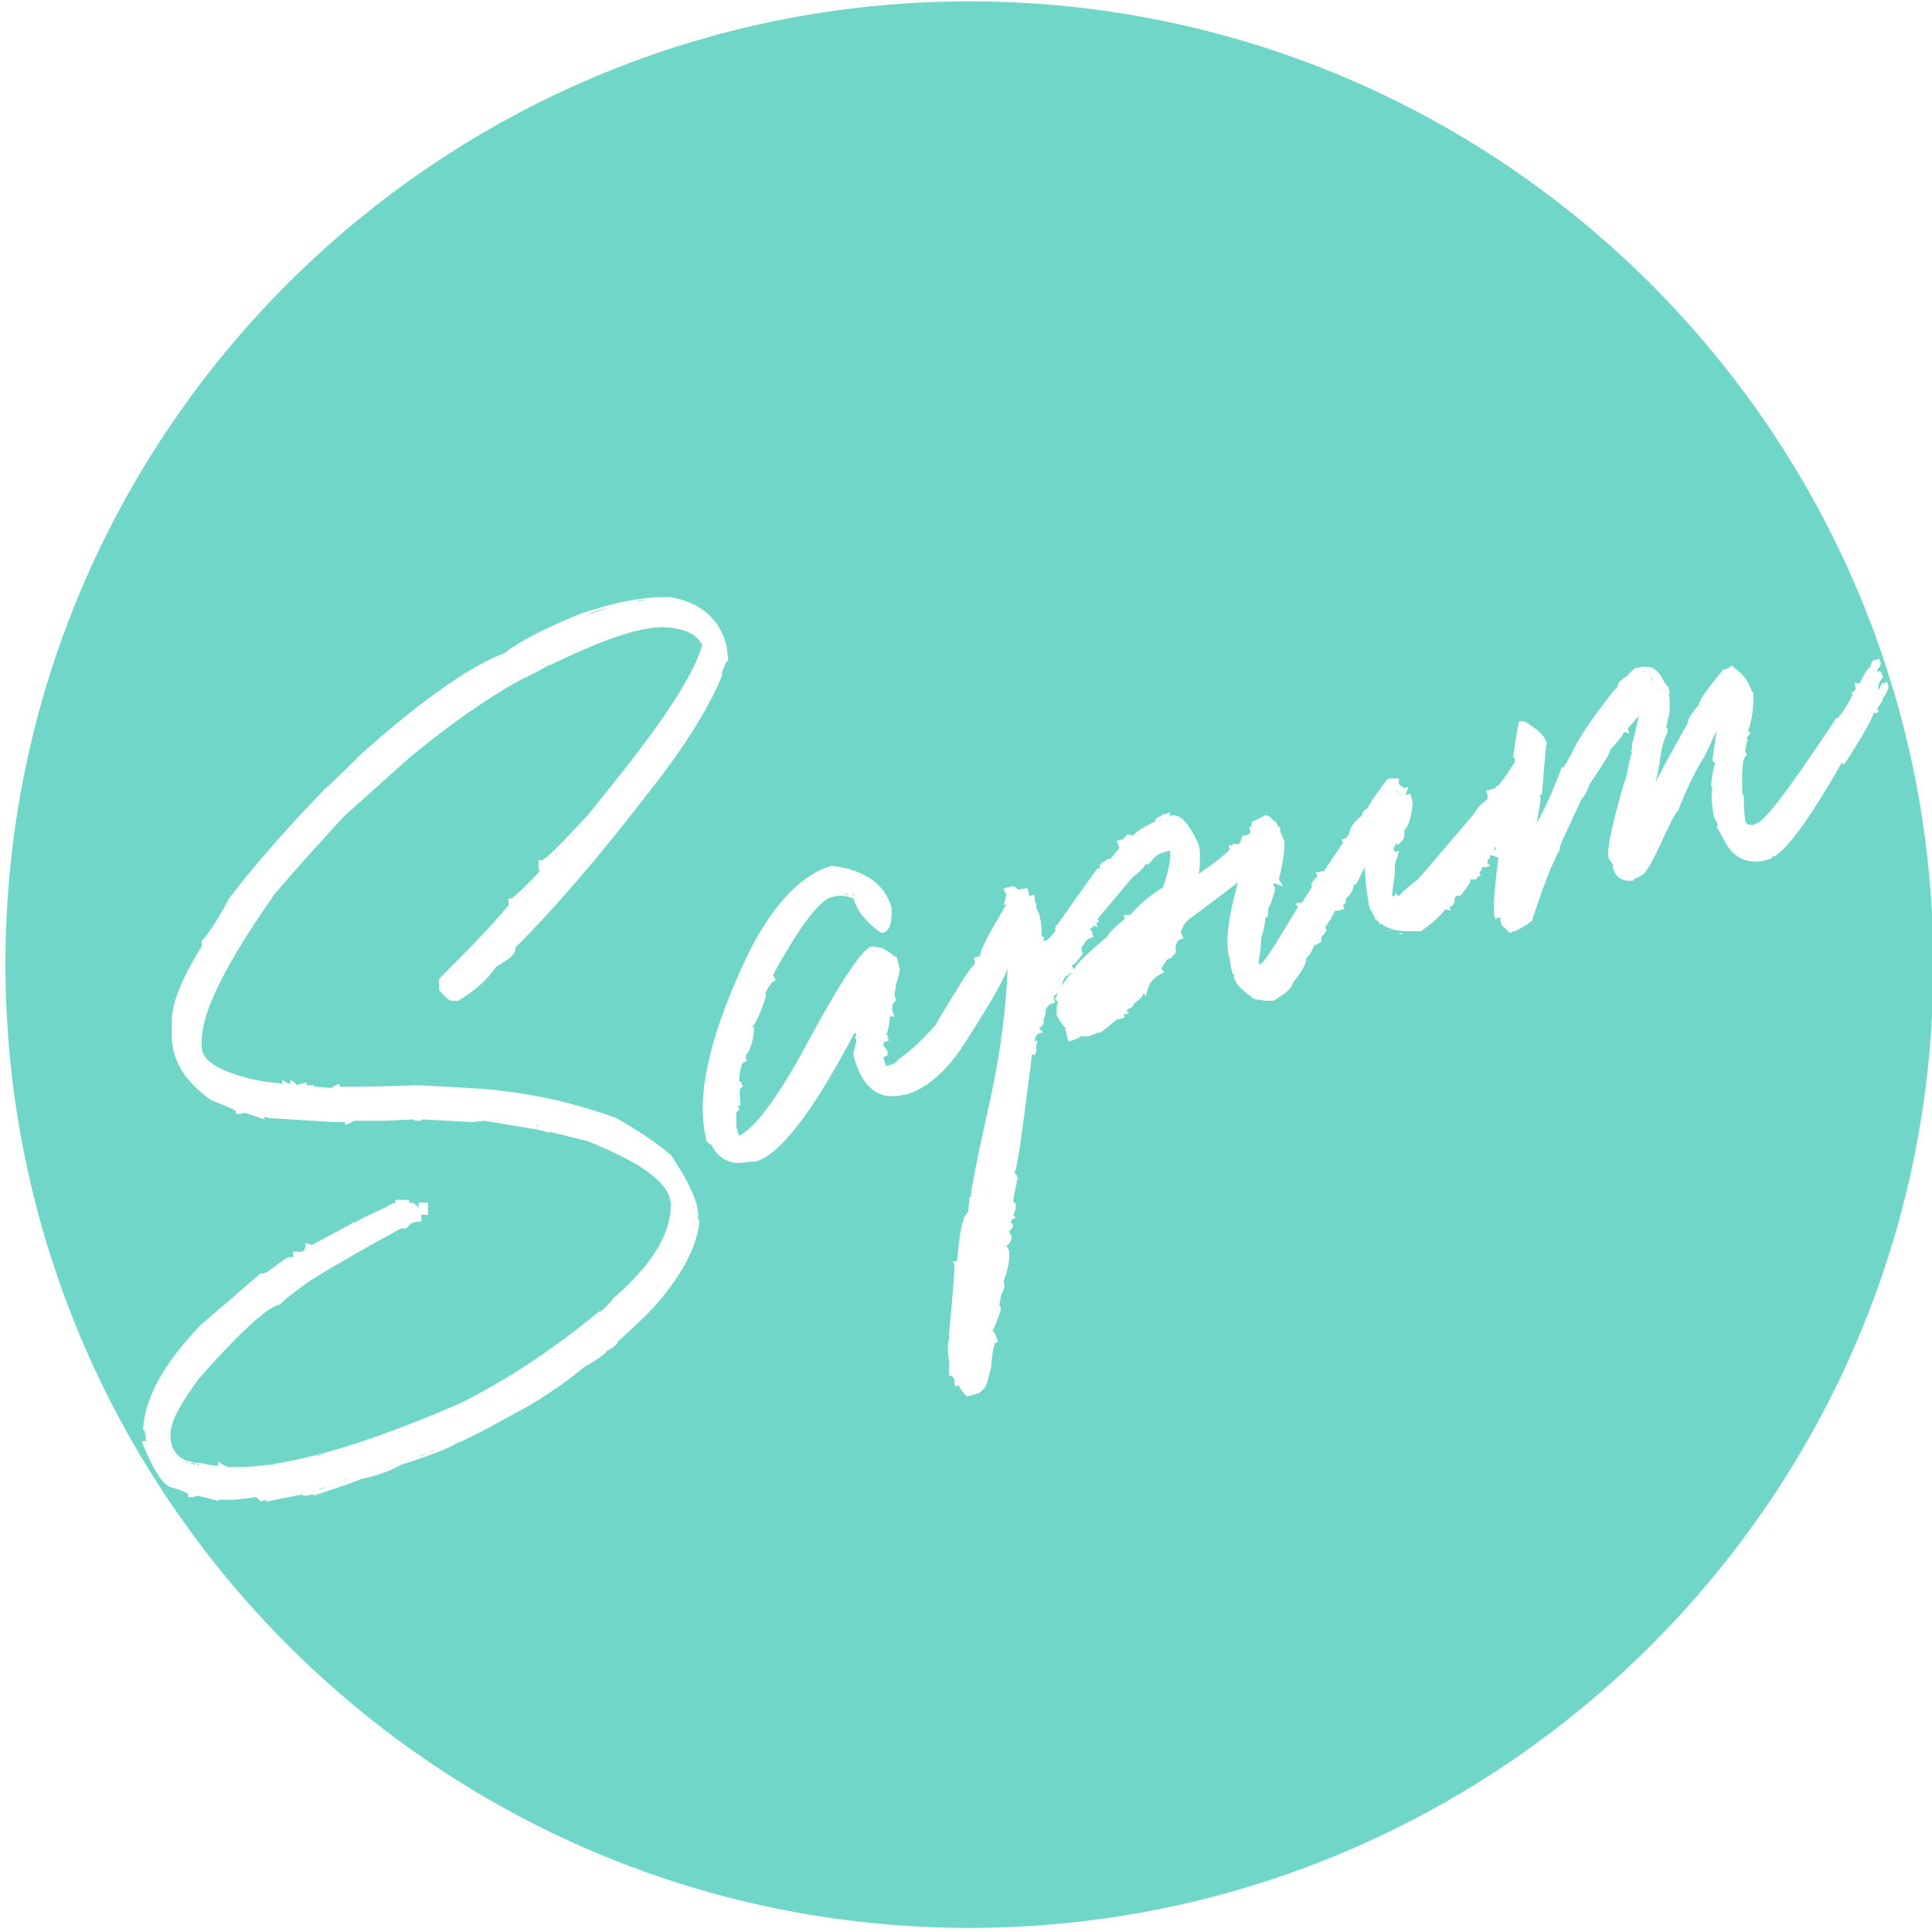 <?xml version="1.0" encoding="utf-8"?>
<!-- Generator: Adobe Illustrator 22.1.0, SVG Export Plug-In . SVG Version: 6.00 Build 0)  -->
<svg version="1.1" id="Layer_1" xmlns="http://www.w3.org/2000/svg" xmlns:xlink="http://www.w3.org/1999/xlink" x="0px" y="0px"
	 viewBox="0 0 141.7 141.7" style="enable-background:new 0 0 141.7 141.7;" xml:space="preserve">
<style type="text/css">
	.st0{fill:#70D6C7;}
</style>
<g>
	<path class="st0" d="M26.4,89.7c0.1,0,0.2-0.1,0.2-0.1C26.5,89.6,26.5,89.7,26.4,89.7z"/>
	<path class="st0" d="M20.2,107.4c-0.3,0-0.5,0.1-0.8,0.1C19.6,107.5,19.9,107.5,20.2,107.4z"/>
	<path class="st0" d="M24,106.6c-0.3,0.1-0.6,0.1-0.9,0.2C23.4,106.8,23.7,106.7,24,106.6z"/>
	<path class="st0" d="M24.5,108.9c-0.1,0-0.3,0.1-0.4,0.1C24.3,109,24.4,108.9,24.5,108.9z"/>
	<path class="st0" d="M14,107.3c-0.2,0-0.3-0.1-0.5-0.1C13.7,107.3,13.9,107.3,14,107.3z"/>
	<path class="st0" d="M26,89.9L26,89.9C25.9,90,26,90,26,89.9z"/>
	<path class="st0" d="M14.4,107.4c0.1,0.1,0.2,0.1,0.2,0.1C14.6,107.4,14.5,107.4,14.4,107.4z"/>
	<path class="st0" d="M25,108.7c-0.1,0-0.2,0.1-0.3,0.1C24.8,108.8,25,108.7,25,108.7z"/>
	<path class="st0" d="M23.9,109.1c-0.2,0-0.5,0.1-0.7,0.2C23.4,109.2,23.7,109.2,23.9,109.1z"/>
	<path class="st0" d="M78.6,71.3l-0.2,0.1v0.1l-0.2,0.1c0,0-0.2,0.1-0.3,0.6c0,0,0,0,0,0.1C78.1,71.9,78.4,71.6,78.6,71.3L78.6,71.3
		z"/>
	<path class="st0" d="M25.5,108.5c-0.1,0-0.2,0.1-0.3,0.1C25.3,108.6,25.4,108.6,25.5,108.5z"/>
	<path class="st0" d="M81.2,68.7c0.1-0.2,0.3-0.5,1.3-1.3l-0.1-0.3h0.3h0.2c0.6-0.7,1.3-1.3,2.2-1.9l0.2-0.1
		c0.5-1.5,0.6-2.3,0.5-2.7h-0.1l-0.6,0.2l-0.2,0.1l-0.2,0.2v-0.1c0,0.1-0.2,0.3-0.4,0.5l-0.1,0.1h-0.1H84c-0.1,0.2-0.3,0.5-0.9,0.9
		l-2.6,3.1l0.1,0.2l-0.2,0.1l0.1,0.3l-0.2-0.1L80.2,68L80,68.1h-0.1l0.2,0.2v0.1v0.1l0.1,0.2L80,68.8c-0.1,0-0.3,0.1-0.4,0.3
		l-0.2,0.3v-0.1c-0.1,0.2-0.1,0.4,0,0.6V70l-0.1,0.1L79,70.5l-0.3,0.3v-0.1l-0.1,0.1c0,0.1,0.1,0.1,0.1,0.2l0.1,0.1c0,0,0,0,0,0
		C78.8,70.9,79.2,70.4,81.2,68.7z"/>
	<polygon class="st0" points="63.1,76 63,76 63.1,76.1 	"/>
	<polygon class="st0" points="80.1,67.9 80.1,68 80.3,67.9 80.2,67.9 	"/>
	<path class="st0" d="M31.3,106.6c-0.2,0.1-0.4,0.1-0.6,0.2C30.9,106.8,31.1,106.7,31.3,106.6z"/>
	<path class="st0" d="M33.5,105.7c-0.1,0-0.1,0.1-0.2,0.1C33.3,105.8,33.4,105.8,33.5,105.7z"/>
	<path class="st0" d="M31.9,106.3c-0.1,0.1-0.2,0.1-0.4,0.2C31.7,106.5,31.8,106.4,31.9,106.3z"/>
	<path class="st0" d="M25,57.1c0,0,0.1-0.1,0.2-0.2C25.1,57,25.1,57,25,57.1z"/>
	<path class="st0" d="M42.8,45.2c0.7-0.3,1.2-0.4,1.8-0.6C44,44.7,43.4,44.9,42.8,45.2z"/>
	<path class="st0" d="M46.7,44.1c0.3,0,0.6-0.1,0.9-0.1C47.3,44,47,44,46.7,44.1z"/>
	<path class="st0" d="M45.1,44.5c0.4-0.1,0.8-0.2,1.1-0.3C45.8,44.3,45.5,44.4,45.1,44.5z"/>
	<path class="st0" d="M41.9,61.5c-0.1,0.1-0.1,0.1-0.2,0.2C41.8,61.7,41.8,61.6,41.9,61.5z"/>
	<path class="st0" d="M44.5,46.7c-0.2,0.1-0.3,0.1-0.5,0.2C44.2,46.8,44.4,46.8,44.5,46.7z"/>
	<path class="st0" d="M40.9,62.6c-0.1,0-0.2,0.1-0.2,0.1C40.8,62.7,40.8,62.7,40.9,62.6z"/>
	<path class="st0" d="M28.6,88.7l0.1-0.1C28.6,88.6,28.6,88.6,28.6,88.7z"/>
	<path class="st0" d="M38.5,65.4c0.1-0.1,0.1-0.1,0.2-0.2C38.6,65.3,38.5,65.3,38.5,65.4z"/>
	<path class="st0" d="M38.4,65.5c-0.1,0-0.1,0.1-0.2,0.1C38.2,65.6,38.3,65.6,38.4,65.5z"/>
	<path class="st0" d="M25.4,56.7c0.1-0.1,0.2-0.1,0.3-0.2C25.6,56.5,25.5,56.6,25.4,56.7z"/>
	<path class="st0" d="M40,48.6C39.9,48.6,39.9,48.7,40,48.6L40,48.6z"/>
	<path class="st0" d="M121.6,50.4c0,0.1,0.1,0.2,0.1,0.2C121.7,50.5,121.6,50.5,121.6,50.4z"/>
	<path class="st0" d="M39.5,82.6c-0.1-0.1-0.1-0.1-0.2-0.1C39.3,82.5,39.4,82.6,39.5,82.6z"/>
	<path class="st0" d="M39.1,82.4C39.1,82.5,39.2,82.5,39.1,82.4L39.1,82.4z"/>
	<path class="st0" d="M39.7,48.8c0.1,0,0.1,0,0.2-0.1C39.8,48.7,39.8,48.8,39.7,48.8z"/>
	<path class="st0" d="M37.8,49.8c0.2-0.1,0.4-0.1,0.5-0.2C38.1,49.7,38,49.7,37.8,49.8z"/>
	<path class="st0" d="M39.2,49.1c0.1,0,0.1,0,0.2-0.1C39.3,49,39.3,49.1,39.2,49.1z"/>
	<path class="st0" d="M14,107.3c0.1,0.1,0.2,0.1,0.3,0.1C14.3,107.3,14.2,107.3,14,107.3z"/>
	<path class="st0" d="M86.2,59.9C86.2,60,86.3,60,86.2,59.9L86.2,59.9z"/>
	<path class="st0" d="M77.5,72.3C77.6,72.4,77.6,72.3,77.5,72.3L77.5,72.3z"/>
	<path class="st0" d="M54,79.4C54.1,79.5,54.1,79.4,54,79.4L54,79.4z"/>
	<path class="st0" d="M65.6,80c0.2,0,0.4,0,0.5-0.1C65.9,80,65.8,80,65.6,80z"/>
	<path class="st0" d="M65.2,69.9c0.1,0.1,0.2,0.2,0.4,0.3C65.5,70.1,65.3,70,65.2,69.9z"/>
	<path class="st0" d="M64.9,69.7c0,0,0.1,0.1,0.2,0.1C65,69.8,65,69.7,64.9,69.7z"/>
	<path class="st0" d="M62.4,65.6c0.2,0.1,0.4,0.1,0.5,0.2C62.7,65.7,62.6,65.6,62.4,65.6z"/>
	<path class="st0" d="M61.9,65.6c0.2,0,0.3,0,0.4,0C62.2,65.6,62,65.5,61.9,65.6z"/>
	<path class="st0" d="M120.7,49.3c-0.1-0.1-0.1-0.1-0.2-0.1C120.5,49.2,120.6,49.3,120.7,49.3z"/>
	<path class="st0" d="M121,49.6c0.1,0.2,0.2,0.3,0.3,0.4C121.2,49.8,121.1,49.7,121,49.6z"/>
	<path class="st0" d="M71.1,0.1c-39,0-70.7,31.6-70.7,70.6s31.7,70.7,70.7,70.7c38.9,0,70.7-31.6,70.7-70.6S110.1,0.1,71.1,0.1z
		 M135.8,51C135.8,50.9,135.8,51,135.8,51C135.9,51,135.9,51,135.8,51C135.9,51,135.9,51,135.8,51C135.8,51,135.8,50.9,135.8,51z
		 M48.2,95.6c-1,1.1-2,2-2.9,2.8c0,0.2-0.3,0.4-0.8,0.7c-0.1,0.2-0.5,0.5-1.7,1.2c-0.7,0.6-2,1.6-4,2.8l-3.3,1.8l-1.6,0.8l-0.3,0.1
		c-0.5,0.3-1.5,0.8-4.1,1.6c-0.7,0.4-1.7,0.8-3.1,1.1l-0.2,0.1c-0.5,0.2-1.4,0.5-2.9,1l-0.3,0.1v-0.1c-0.2,0-0.3,0.1-0.6,0.1h-0.2
		v-0.1l-2.5,0.5h-0.2V110l-0.3,0.1h-0.1L19,110l-0.2-0.2c-0.8,0.1-1.5,0.2-1.8,0.2c-0.1,0-0.2,0-0.2,0h-0.1h-0.1H16v0.1l-0.3-0.1
		c-0.8-0.2-1.1-0.3-1.3-0.3c-0.1,0.1-0.2,0.1-0.3,0.1H14h-0.2v-0.2c0,0-0.1-0.2-1.2-0.5c-0.4-0.1-1-0.5-2.1-3.1l-0.1-0.3h0.3
		c0-0.5-0.1-0.7-0.1-0.8h-0.1v-0.1c0.1-2.2,1.5-4.8,4.2-7.6l4.4-3.8h0.1h0.1c0.1,0,0.3-0.1,0.7-0.4c0.9-0.7,1.1-0.8,1.3-0.8h0.2V92
		v-0.2h0.2H22h0.2c0.2-0.2,0.2-0.3,0.2-0.4v-0.2h0.2c0.1,0.1,0.2,0.1,0.3,0.1l2.8-1.5l0.3-0.2v0.1c0.4-0.3,1.1-0.6,2.4-1.2
		c0.1-0.1,0.3-0.2,0.6-0.3V88h0.3h0.5H30v0.2c0.3,0,0.5,0.1,0.7,0.4v-0.2v-0.2h0.2h0.3h0.2v0.2v0.5v0.2h-0.2h-0.3c0,0.1,0,0.2,0,0.3
		v0.2h-0.2c-0.3,0-0.6,0.1-0.8,0.4l-0.1,0.1h-0.1h-0.3c-2.2,1.2-4.5,2.5-6.6,3.8c-1,0.7-1.8,1.3-2.3,1.8h-0.1
		c-0.6,0.2-2.1,1.2-5.8,5.4c-1.4,1.9-2.1,3.2-2.1,4.1c0,1,0.4,1.6,1.1,1.9c0.4,0.1,0.7,0.2,0.9,0.2h0.2l1,0.2H16v-0.3l0.3,0.2
		l0.4,0.2c0.2,0,0.5,0,0.7,0c3.7,0,9.3-1.6,16.4-4.7c3.2-1.6,6.6-3.8,10-6.6l0.1-0.1H44c0,0,0.3-0.1,1-1c2.8-2.4,4.2-4.7,4.2-6.8
		c0-1.6-2.1-3.1-6.1-4.7L40.3,83v0.1L40,83c-0.3-0.1-0.5-0.1-0.7-0.2h-0.2l-3.6-0.6l-0.8,0.1l-3.8-0.2v0.1h-0.2
		c-0.2,0-0.3,0-0.4-0.1l-2,0.1H28c-0.2,0-0.4,0-0.7,0s-0.6,0-1,0H26l-0.4,0.2l-0.3,0.1v-0.2c-0.1,0-0.1,0-0.1,0h-0.1H25h-0.1h-0.1
		c-0.1,0-0.2,0-0.3,0L19.7,82l-0.3-0.1v0.2L19.1,82l-1.2-0.4c-0.1,0.1-0.2,0.1-0.4,0.1h-0.2v-0.2c-0.1-0.1-0.5-0.3-1.8-0.8
		c-2-1.4-2.9-3-2.9-4.7v-1.1c0-1.3,0.7-3.1,2.2-5.5c0-0.1,0-0.2,0-0.3V69c0,0-0.1,0.1-0.1,0.1l0.1-0.1v0c0.4-0.4,1.1-1.4,2-3.1
		c1.6-2.1,3.9-4.8,6.9-7.9v-0.1h0.1c0.1-0.1,0.7-0.6,2.8-2.7c4.5-4,8-6.4,10.4-7.3c1-0.8,2.9-1.8,5.6-2.9c2.4-0.8,4.4-1.2,6-1.2
		c0.1,0,0.1,0,0.2,0H49h0.1h0.1c2.2,0.4,3.6,1.6,4.1,3.6l0.1,0.9v0.2h-0.1c-0.1,0.1-0.1,0.3-0.4,0.9H53l-0.1,0.3
		c-1,2.4-2.9,5.4-5.7,8.9c-3.1,4-6.2,7.7-9.4,10.9v0.1c0,0.3-0.2,0.6-1.4,1.3c-0.7,1-1.6,1.8-2.8,2.5h-0.1h-0.4
		c-0.1,0-0.3-0.1-0.9-0.8v-0.1v-0.1c0-0.1,0-0.2,0-0.3v-0.2v-0.1l0.1-0.1c1.7-1.7,3.4-3.4,5-5.3c0-0.1,0-0.2,0-0.3v-0.2h0.2
		c0,0,0.4-0.2,2.1-2l-0.1-0.1v-0.1v-0.1v-0.3v-0.2h0.2c0.2,0,0.7-0.4,3.4-3.3l2.4-3c3.5-4.4,5.5-7.6,6-9.5c-0.4-0.8-1.3-1.2-2.7-1.3
		c0,0-0.1,0-0.2,0c-1.8,0-4.6,1-8.3,2.8h-0.1c-0.3,0.2-0.8,0.5-2.1,1.1c-2.5,1.4-5.2,3.3-8.1,5.7l-4.8,4.3l-3,3.3l-2,2.3
		c-3.6,5.1-5.4,8.7-5.4,10.8v0.4c-0.1,1.1,1.4,2,4.4,2.6c0.6,0.1,1.1,0.1,1.5,0.2v-0.3l0.3,0.2l0.3,0.1v-0.3l0.3,0.2l0.2,0.2
		l0.2-0.1l0.5-0.1v0.2H23c0,0.1,0.1,0.1,0.2,0.1l1.1,0.1l0.3-0.2l0.3-0.1v0.2H25c0.1,0,0.2,0,0.4,0c0.9,0,2.6,0,5.1-0.1h0.3l3.6,0.2
		c3.9,0.2,7.5,1,10.8,2.2c1.4,0.8,2.8,1.7,4,2.7c1.4,2.1,2.1,3.6,2,4.7l0.1,0.2C51.1,91.5,50,93.5,48.2,95.6z M92,73.3
		c0,0,0.1,0,0.2,0.1C92.1,73.4,92,73.3,92,73.3z M92.4,73.4c0.1,0,0.2,0,0.3,0C92.6,73.4,92.5,73.4,92.4,73.4z M93.1,73.5
		c-0.1,0-0.1,0-0.2,0C93,73.5,93,73.5,93.1,73.5c0.1,0,0.2,0,0.2,0C93.2,73.5,93.2,73.5,93.1,73.5z M100.8,67.3
		c0.1,0.1,0.1,0.1,0.2,0.3C100.9,67.5,100.8,67.4,100.8,67.3z M101.1,67.6c0.1,0.1,0.1,0.1,0.2,0.2
		C101.2,67.8,101.1,67.7,101.1,67.6z M101.4,68c0,0,0.1,0,0.2,0.1C101.5,68.1,101.5,68,101.4,68z M101.8,68.2c0,0,0.1,0,0.2,0.1
		C101.9,68.3,101.8,68.2,101.8,68.2z M102.1,68.3c0.1,0.1,0.2,0.1,0.3,0.1C102.3,68.4,102.2,68.4,102.1,68.3z M102.6,68.5
		c0.1-0.1,0.2-0.1,0.3,0C102.8,68.5,102.7,68.5,102.6,68.5z M103.1,68.5c0.2,0,0.3,0,0.5,0C103.4,68.5,103.3,68.5,103.1,68.5z
		 M138.1,51.2c0,0.2-0.2,0.5-0.4,0.7V52l0.1,0.2l-0.2,0.1h-0.2c0,0.1-0.1,0.6-1.9,3.4l-0.3,0.4l-0.1-0.2c-2.1,3.7-3.7,6-4.8,6.8
		l-0.1,0.1h-0.1H130v0.1l-0.2,0.1c-0.3,0.1-0.7,0.2-1,0.2c-1,0-1.8-0.5-2.3-1.5l-0.5-0.9c-0.1-0.1-0.1-0.2,0-0.3l-0.3-0.6
		c-0.2-1.2-0.2-1.8-0.1-2c0-0.1-0.1-0.2-0.1-0.3c0.1-1,0.2-1.4,0.3-1.6l-0.1-0.1l-0.1-0.1v-0.1l0.3-2.1c-0.2,0.4-0.5,1.1-0.9,1.9
		c-0.7,1.1-1.3,2.4-1.9,3.9v0.1H123c0,0-0.3,0.4-1.3,2.6c-0.8,1.7-1.1,2-1.3,2.1s-0.3,0.2-0.4,0.2l-0.2,0.1v0.1h-0.3
		c-0.6,0-1-0.3-1.2-0.9v-0.1c0-0.1,0-0.1,0-0.2L118,63c-0.2-0.6,0.2-2.3,1-5.2l0.2-0.6l0.1-0.3c0.2-1.1,0.3-1.5,0.4-1.7l-0.1-0.2
		h0.1v-0.2v-0.1v-0.1c0.3-1.1,0.4-1.7,0.5-2.1c-0.2,0.2-0.4,0.5-0.8,0.9v0.1l0.1,0.3l-0.3-0.1h-0.1c-0.1,0.3-0.4,0.6-1,1.3
		c0,0.2-0.3,0.7-1.5,2.5c-0.3,0.8-0.5,1-0.6,1.1c-1.3,2.8-1.6,3.4-1.6,3.6v0.1c-0.7,1.3-1.3,3-2,5.1v0.1c-0.5,0.4-0.9,0.6-1.1,0.7
		l-0.2,0.1H111c-0.1,0-0.1,0.1-0.2,0.1h-0.1l-0.1-0.1l-0.5-0.5v-0.1v-0.1c-0.1-0.1-0.1-0.2,0-0.3c-0.1,0-0.1,0-0.1,0h-0.1l-0.2,0.1
		l-0.1-0.2c-0.1-0.5,0-2,0.3-4.3l-0.3-0.1l-0.3-0.1c0,0.1,0,0.2-0.1,0.3l-0.1,0.1c0,0.2,0,0.2,0,0.2l0.2,0.2l-0.3,0.1h-0.1h-0.2
		c0,0.2-0.1,0.3-0.2,0.4l0.1,0.2l-0.2,0.1h-0.1l0.1,0.1l-0.2,0.1h-0.1c-0.1,0-0.1,0-0.1,0h-0.1h-0.1c0.1,0.2,0,0.3-0.6,1.1l-0.1,0.1
		H107h-0.1c-0.1,0-0.1,0.1-0.2,0.1c0,0.4-0.1,0.6-0.3,0.7h-0.1l0.1,0.3l-0.3-0.1H106c-0.3,0.4-0.9,1-1.8,1.6h-0.1H104h-0.2
		c-0.2,0-0.4,0-0.6,0c-1.4,0-2.4-0.6-2.8-1.9c-0.2-1.2-0.3-2.2-0.3-2.8l-0.6,1.2l-0.1,0.1h-0.1c-0.1,0.5-0.3,0.8-0.6,1
		c0.1,0.3-0.1,0.4-0.2,0.5l0.1,0.3h-0.2l-0.2,0.1h-0.1h-0.2c-0.1,0.2-0.2,0.5-0.5,0.9c-0.1,0.2-0.2,0.3-0.2,0.3l0.1,0.3h-0.1v0.1
		l-0.1,0.1c-0.1,0.1-0.1,0.2-0.2,0.2c0,0.1,0,0.2,0,0.2v0.2l-0.2,0.1l-0.2,0.1h-0.1c-0.1,0.3-0.3,0.7-0.6,1c0,0.3-0.1,0.7-1,1.8
		c0,0.3-0.4,0.7-1.4,1.3h-0.1c-0.1,0-0.1,0-0.2,0c-0.5,0-1-0.1-1.3-0.2c0,0,0,0,0.1,0c-0.1,0-0.1,0-0.1-0.1
		c-0.1-0.1-0.2-0.1-0.3-0.2c-0.5-0.4-0.8-0.7-0.9-1c-0.1-0.1-0.1-0.3-0.1-0.4l-0.1-0.1c-0.2-0.7-0.2-1-0.2-1.2l-0.1-0.1V70
		c-0.2-1.1,0-2.8,0.7-5.3c-1,0.8-2.2,1.7-3.7,2.8c-0.3,0.3-0.4,0.6-0.5,0.9c0,0.1,0.1,0.1,0.1,0.2l0.1,0.2l-0.2,0.1
		c-0.2,0-0.3,0.2-0.4,0.6c0.1,0.2,0,0.3,0,0.4c0,0.1-0.1,0.1-0.2,0.2v0.1l-0.2,0.1c-0.1,0-0.2,0-0.6,0.7v0.1l0.2,0.2l-0.2,0.1
		c-0.6,0.3-0.9,0.7-1,1.1L84,73.1l-0.1-0.3c-0.1,0.3-0.3,0.5-0.6,0.7l-0.1,0.1c-0.1,0.1-0.1,0.2-0.2,0.3c-0.1,0-0.2,0.1-0.4,0.2
		l0.2,0.2l-0.3,0.1c-0.1,0-0.1,0-0.1,0l0.1,0.2l-0.2,0.1h-0.1L82,74.8v-0.1c-1.2,1-1.2,1-1.3,1l-0.2,0.1v-0.1
		c-0.1,0.1-0.3,0.2-0.4,0.2L79.9,76h-0.1h-0.5c-0.2,0.1-0.3,0.2-0.4,0.2l-0.2,0.1h-0.1l-0.2,0.1l-0.1-0.2l-0.1-0.5l-0.1-0.2h0.1
		c-0.6-0.8-0.7-1-0.7-1.1c0-0.5,0-0.7,0.1-0.9l-0.1-0.1l-0.1-0.1v-0.1c0.1-0.1,0.1-0.2,0.2-0.4c-0.1,0.1-0.2,0.1-0.3,0.3v0.1v0.1
		l0.1,0.2l-0.2,0.1c-0.1,0-0.3,0.1-0.4,0.3L76.7,74c0,0.4-0.1,0.7-0.2,0.8c0.1,0.1,0.1,0.4-0.3,0.6l0.1,0.1l0.2,0.2l-0.3,0.1
		c0,0-0.3,0.1-0.3,0.6l0.2-0.1L76,76.7c0,0.1,0,0.2,0,0.4l-0.1,0.3l-0.2-0.1c-0.9,7.1-1.1,8.4-1.3,8.7c0.1,0.1,0.2,0.2,0.2,0.3
		l0.1,0.2h-0.1c0,0.2-0.1,0.5-0.3,1.6l0.1,0.1l0.1,0.1v0.1c0,0.4-0.1,0.6-0.2,0.7l0.2,0.2l-0.2,0.1c-0.1,0.1-0.2,0.2-0.2,0.2
		c0.1,0.1,0.2,0.2,0.2,0.3V90l-0.1,0.1c-0.1,0.1-0.1,0.2-0.2,0.2l0.2,0.4c0,0.2-0.1,0.5-0.4,0.7l0.1,0.1l0.1,0.2
		c0.1,0.4,0,1.2-0.4,2.3c0.1,0.2,0.1,0.4,0,0.6c0,0.1-0.1,0.2-0.1,0.2l-0.1,0.3l-0.1,0.6c0,0.1,0.1,0.1,0.1,0.2V96v0.1
		c-0.3,0.9-0.5,1.3-0.6,1.5c0.1,0.1,0.2,0.2,0.2,0.3l0.2,0.5L73,98.5c0,0-0.2,0.3-0.3,1.7c-0.3,1.3-0.4,1.6-0.6,1.7l-0.3,0.3h-0.1
		l-0.7,0.2h-0.1l-0.1-0.1c-0.2-0.2-0.4-0.5-0.5-0.7l-0.2,0.1l-0.1-0.2c0-0.1,0-0.2,0-0.3c-0.1-0.2-0.2-0.3-0.2-0.3h-0.2v-0.2
		c0-0.3,0-0.5,0-0.7v-0.2c-0.1-0.6-0.1-1.1,0-1.6v-0.3c0.4-4.1,0.4-5,0.4-5.1l-0.1-0.3h0.3c0.2-2.6,0.5-3.4,0.8-3.6l0.1-1v-0.1h0.1
		c0-0.5,0.5-3,1.5-7.5c0.7-3.3,1.1-6.4,1.2-9.3c-0.1,0.4-0.6,1.6-3.4,5.9c-1.3,1.9-2.7,3-4.1,3.4h-0.2c-0.3,0.1-0.5,0.1-0.8,0.1
		c-1.3,0-2.3-1-2.8-3v-0.1v-0.1c0.2-0.7,0.2-0.9,0.2-0.9L62.7,76h0.1l0-0.1l-0.1-0.2c-3.1,5.9-5.5,9-7.3,9.5h-0.2
		c-0.4,0-0.7,0.1-1,0.1c-0.9,0-1.6-0.5-2-1.3l-0.4-0.3v-0.1l-0.1-0.5c-0.6-3.1,0.5-7.7,3.4-13.6c1.8-3.4,3.8-5.4,5.9-6
		c2.4,0.3,3.9,1.3,4.4,3.1c0,0.7,0,1.6-0.6,1.8h-0.1h-0.1c-1-0.7-1.7-1.5-2-2.5c-0.3-0.1-0.6-0.2-0.9-0.2c-0.2,0-0.4,0-0.7,0.1
		c-0.6,0.1-1.9,1.3-4.3,5.7c0,0.1,0.1,0.1,0.1,0.2l0.1,0.2L56.7,72c0,0-0.2,0.1-0.6,0.9h0.1l-0.1,0.4c-0.4,1.3-0.8,1.9-1,2.1
		l0.2-0.1v0.3c-0.1,0.9-0.3,1.5-0.6,1.8v0.1v0.1l0.1,0.2l-0.2,0.1c-0.1,0-0.3,0.1-0.4,1.4c0.1,0,0.2,0.1,0.2,0.2l0.1,0.2l-0.2,0.1
		c0,0-0.1,0.2,0,1v0.3h-0.2c0,0.1,0.1,0.1,0.1,0.2v0.1l-0.1,0.1L54,81.6v0.2v0.8l0.2,0.7c1.1-0.5,2.8-2.7,4.9-6.6
		c3.4-6.3,4.4-7.2,4.9-7.3l0.4,0.1h0c0,0,0,0,0.1,0c0,0,0.1,0,0.1,0c0,0,0,0,0,0c0,0,0.1,0,0,0c0,0,0,0,0,0c0,0,0,0,0,0
		c0.2,0.1,0.5,0.2,1.1,0.7h0.1v0.1l0.2,0.8c-0.1,0.6-0.2,0.9-0.3,1.1v0.1v0.1l-0.1,0.5l0.1,0.4v0.1l-0.1,0.1c0,0-0.3,0.2-0.1,0.8
		l0.1,0.3l-0.3-0.1c-0.1,0.8-0.2,1.2-0.3,1.4h0.1v0.2l0.1,0.2L65,76.4c-0.1,0-0.2,0-0.2,0.1c0,0.1,0,0.1,0,0.2
		c0.2,0.2,0.3,0.4,0.3,0.5v0.2l-0.2,0.1c-0.1,0-0.1,0.1-0.1,0.1l0.2,0.6l0.6-0.2l0.2-0.2l0.2-0.2c0.8-0.5,1.7-1.4,2.6-2.4
		c0.4-0.7,1-1.7,1.7-2.8c0.4-0.7,0.8-1.3,1.2-1.7v-0.2l-0.1-0.2l0.2-0.1l0.3-0.1c0-0.2,0-0.6,1.7-3.4c0.1-0.2,0.2-0.3,0.2-0.4
		l-0.2,0.1l0.1-0.3l0.1-0.5c0-0.1-0.1-0.1-0.1-0.2l-0.1-0.2l0.2-0.1l0.5-0.1h0.1l0.1,0.1l0.1,0.1h0.1v0.1c0,0,0.1-0.1,0.2-0.1h0.2
		l0.2-0.1l0.1,0.2l0.1,0.4h0.1l0.2-0.1l0.1,0.2V66v0.1l0.1,0.2v0.2v0.1c0,0,0.1,0.1,0.1,0.2l0.1,0.2c0.2,0.7,0.2,1.3,0.2,1.7h0.2
		L76.5,69h0.1c0.2,0,0.4-0.2,0.7-0.6l0.1-0.1c0-0.1,0-0.1,0-0.1c0-0.3,0.1-0.4,0.2-0.4v-0.1l0.1-0.1l2.7-3.8l0.1-0.1h0.1h0.1
		c-0.1-0.2,0-0.4,0.3-0.5c0.1-0.1,0.2-0.2,0.3-0.2h0.2v-0.1l0.1-0.1l0.5-0.6L82,61.9l-0.1-0.2l0.2-0.1h0.1h0.1l0.3-0.3l0.1-0.1h0.1
		l0.3,0.1c0.2-0.3,0.7-0.6,1.5-1h0.1c0-0.2,0.1-0.3,0.3-0.4h0.1c0.1-0.1,0.2-0.2,0.3-0.2h0.1l0.3-0.1v0.3l0.1-0.1c0.1,0,0.1,0,0.2,0
		c0.5,0,1.1,0.6,1.7,1.9l0.1,0.2l0.1,0.5v0.8c0,0.3,0,0.6-0.1,0.9c1.9-1.3,2.2-1.7,2.3-1.8L90.1,62h0.3v-0.1h0.3h0.2l0.2-0.5v-0.1
		h0.1c0.6-0.1,0.5-0.3,0.5-0.4l-0.1-0.2l0.2-0.1v-0.1v-0.2l0.2-0.1l0.8-0.4c0.2,0,0.4,0.1,0.6,0.4c0.1,0,0.2,0.1,0.3,0.3v0.1
		c0.1,0,0.2,0.1,0.2,0.2V61c0.1,0.2,0.2,0.5,0.3,0.7c0,0.2,0.1,0.7-0.4,2.8l0.3,0.5l-0.6-0.2h-0.1c0,0.1,0,0.1,0,0.1
		c0,0.1,0.1,0.1,0.1,0.2v0.1v0.1c-0.2,0.8-0.4,1.2-0.5,1.4v0.1c0,0.1,0,0.2,0,0.3c0,0.1-0.1,0.2-0.2,0.2c0,0.4-0.1,0.9-0.3,1.5
		c0,0.2,0,0.5-0.2,1.9h0.2c0.4-0.4,1.1-1.5,2.1-3.2c0.3-0.5,0.5-0.8,0.6-1L95,66.3l0.3-0.1h0.1h0.1c0.1-0.2,0.3-0.5,0.7-1.1
		c-0.1-0.4,0.2-0.6,0.4-0.8v-0.1L96.5,64l0.5-0.1h0.1l1.4-2.1l-0.1-0.2l0.2-0.1h0.1c0.1-0.1,0.2-0.3,0.3-0.5c0-0.3,0.3-0.7,0.9-1.2
		c0-0.2,0.1-0.3,0.2-0.4l0.2-0.1c0.2-0.5,0.7-1.1,1.4-2.1c0.1-0.1,0.2-0.1,0.3-0.1s0.2,0,0.4,0h0.2v0.2v0.2l0.1,0.1
		c0.2,0.1,0.2,0.2,0.3,0.2l0.3-0.1l-0.1,0.3l-0.1,0.3c0.1,0,0.1,0,0.1,0l0.2-0.1l0.1,0.2l0.1,0.4v0.1V59c-0.1,1-0.3,1.6-0.6,1.9V61
		v0.1c0,0.2,0,0.4-0.2,0.6l-0.3,0.3l-0.1-0.2c0,0.1-0.1,0.3-0.2,0.4l0.1,0.3l0.3-0.1l-0.1,0.4l-0.2,0.6v0.1c0,0.2,0,0.3,0,0.4v0.2
		l-0.2,1.5c0,0.1,0.1,0.1,0.1,0.2l0.2-0.3l0.1,0.2h0.1c0.3-0.3,0.7-0.7,1.4-1.2l4.1-4.8c0.2-0.4,0.5-0.7,1-1.1c0-0.2,0-0.3,0-0.3
		L109,58l0.7-0.2v-0.1l0.2-0.1c0.1-0.1,0.3-0.3,1.2-1.7c0-0.2,0-0.2,0-0.3H111v-0.3c0.2-1.2,0.3-2,0.4-2.3v-0.1h0.1h0.1h0.1h0.1
		c1,0.6,1.5,1.1,1.6,1.5l0.1,0.2h-0.1c0,0.2-0.1,1-0.3,3.5v0.1l-0.1,0.1l-0.1,0.1l0.1,0.1v0.1c-0.1,0.7-0.2,1.3-0.3,1.8
		c0.6-1.1,1.2-2.4,1.8-4v-0.1h0.1c0.1,0,0.2-0.2,0.7-1.1c0.6-1.3,1.7-2.8,3.1-4.6l0.1-0.1h0.1c0-0.3,0.2-0.6,0.7-0.9l0.6-0.6h0.1
		l0.5-0.1c0.1,0,0.2,0,0.3,0c0.5,0,0.9,0.4,1.2,1l0.1,0.2c0.1,0.1,0.2,0.2,0.3,0.4v0.1l0.1,0.2h-0.1c0.1,0.9,0.1,1.6-0.1,2
		c0,0.1,0,0.3-0.1,0.5c0,0.1,0.1,0.1,0.1,0.2v0.1v0.1c-0.4,0.8-0.5,1.6-0.6,2.4c-0.1,0.5-0.2,1-0.3,1.3c1.1-2.1,1.9-3.5,2.4-4.4
		c0-0.2,0.1-0.5,0.8-1.3c0-0.3,0.4-0.9,1.8-2.6h0.1c0,0,0.1,0,0.4-0.2l0.1-0.1l0.1,0.1c0.7,0.5,1.1,1,1.3,1.6l0.1,0.2l0.1,0.1v0.1
		V51c0,1-0.1,1.9-0.4,2.6l0.1,0.1l0.1,0.1l-0.1,0.1c-0.1,0.1-0.2,0.2-0.2,0.3h0.1l-0.1,0.3l-0.1,0.6c0,0.1,0.1,0.1,0.1,0.2v0.1
		l-0.1,0.1c-0.1,0.1-0.3,0.5-0.2,2.8h0.1v0.3c0,0.3,0,0.8,0.1,1.6c0.1,0.3,0.3,0.3,0.4,0.3c0,0,0.1,0,0.2,0l0.2-0.1
		c0.5-0.1,1.8-1.6,5.8-7.6v-0.1h0.1c0,0,0.4-0.2,1.1-1.6c0,0,0,0,0,0s0,0,0,0c0,0,0-0.1,0.1-0.1l-0.1-0.2l0.2-0.1l0.1-0.2
		c0,0,0-0.1,0-0.1l-0.1-0.3h0.3h0.1c0.3-0.6,0.5-1,0.8-1.2c0-0.4,0.2-0.5,0.3-0.5h0.1l0.2-0.1l0.1,0.2c0.1,0.2,0,0.4-0.2,0.6v0.1
		c0,0.1,0,0.1,0,0.1l0.2-0.1l0.1,0.2l0.1,0.2v0.1l-0.1,0.1c-0.2,0.3-0.3,0.6-0.2,0.8c0,0,0.1-0.2,0.2-0.4v-0.1h0.1h0.1l0.2-0.1
		l0.1,0.3C138.5,50.4,138.5,50.7,138.1,51.2L138.1,51.2z M119.3,56.6C119.3,56.6,119.4,56.6,119.3,56.6
		C119.4,56.6,119.3,56.6,119.3,56.6z"/>
	<path class="st0" d="M109.9,67c-0.1-0.1-0.1-0.1-0.2-0.1C109.8,66.9,109.9,67,109.9,67z"/>
	<path class="st0" d="M108.6,62.9C108.6,62.8,108.5,62.9,108.6,62.9L108.6,62.9z"/>
	<path class="st0" d="M100.8,67.1c-0.1-0.1-0.1-0.2-0.2-0.4C100.6,66.9,100.7,67,100.8,67.1z"/>
	<path class="st0" d="M109.6,62.4L109.6,62.4c0.1,0,0.1-0.2,0.1-0.3l-0.1,0.1C109.6,62.2,109.6,62.3,109.6,62.4z"/>
	<path class="st0" d="M63.3,78.6c-0.1-0.2-0.1-0.3-0.2-0.4C63.2,78.3,63.2,78.5,63.3,78.6z"/>
	<path class="st0" d="M102.6,58.2c0.1,0.1,0.1,0.1,0.2,0.1C102.7,58.3,102.7,58.2,102.6,58.2z"/>
	<path class="st0" d="M102.4,58c0.1,0.1,0.1,0.1,0.2,0.2C102.5,58.1,102.5,58,102.4,58z"/>
</g>
</svg>
